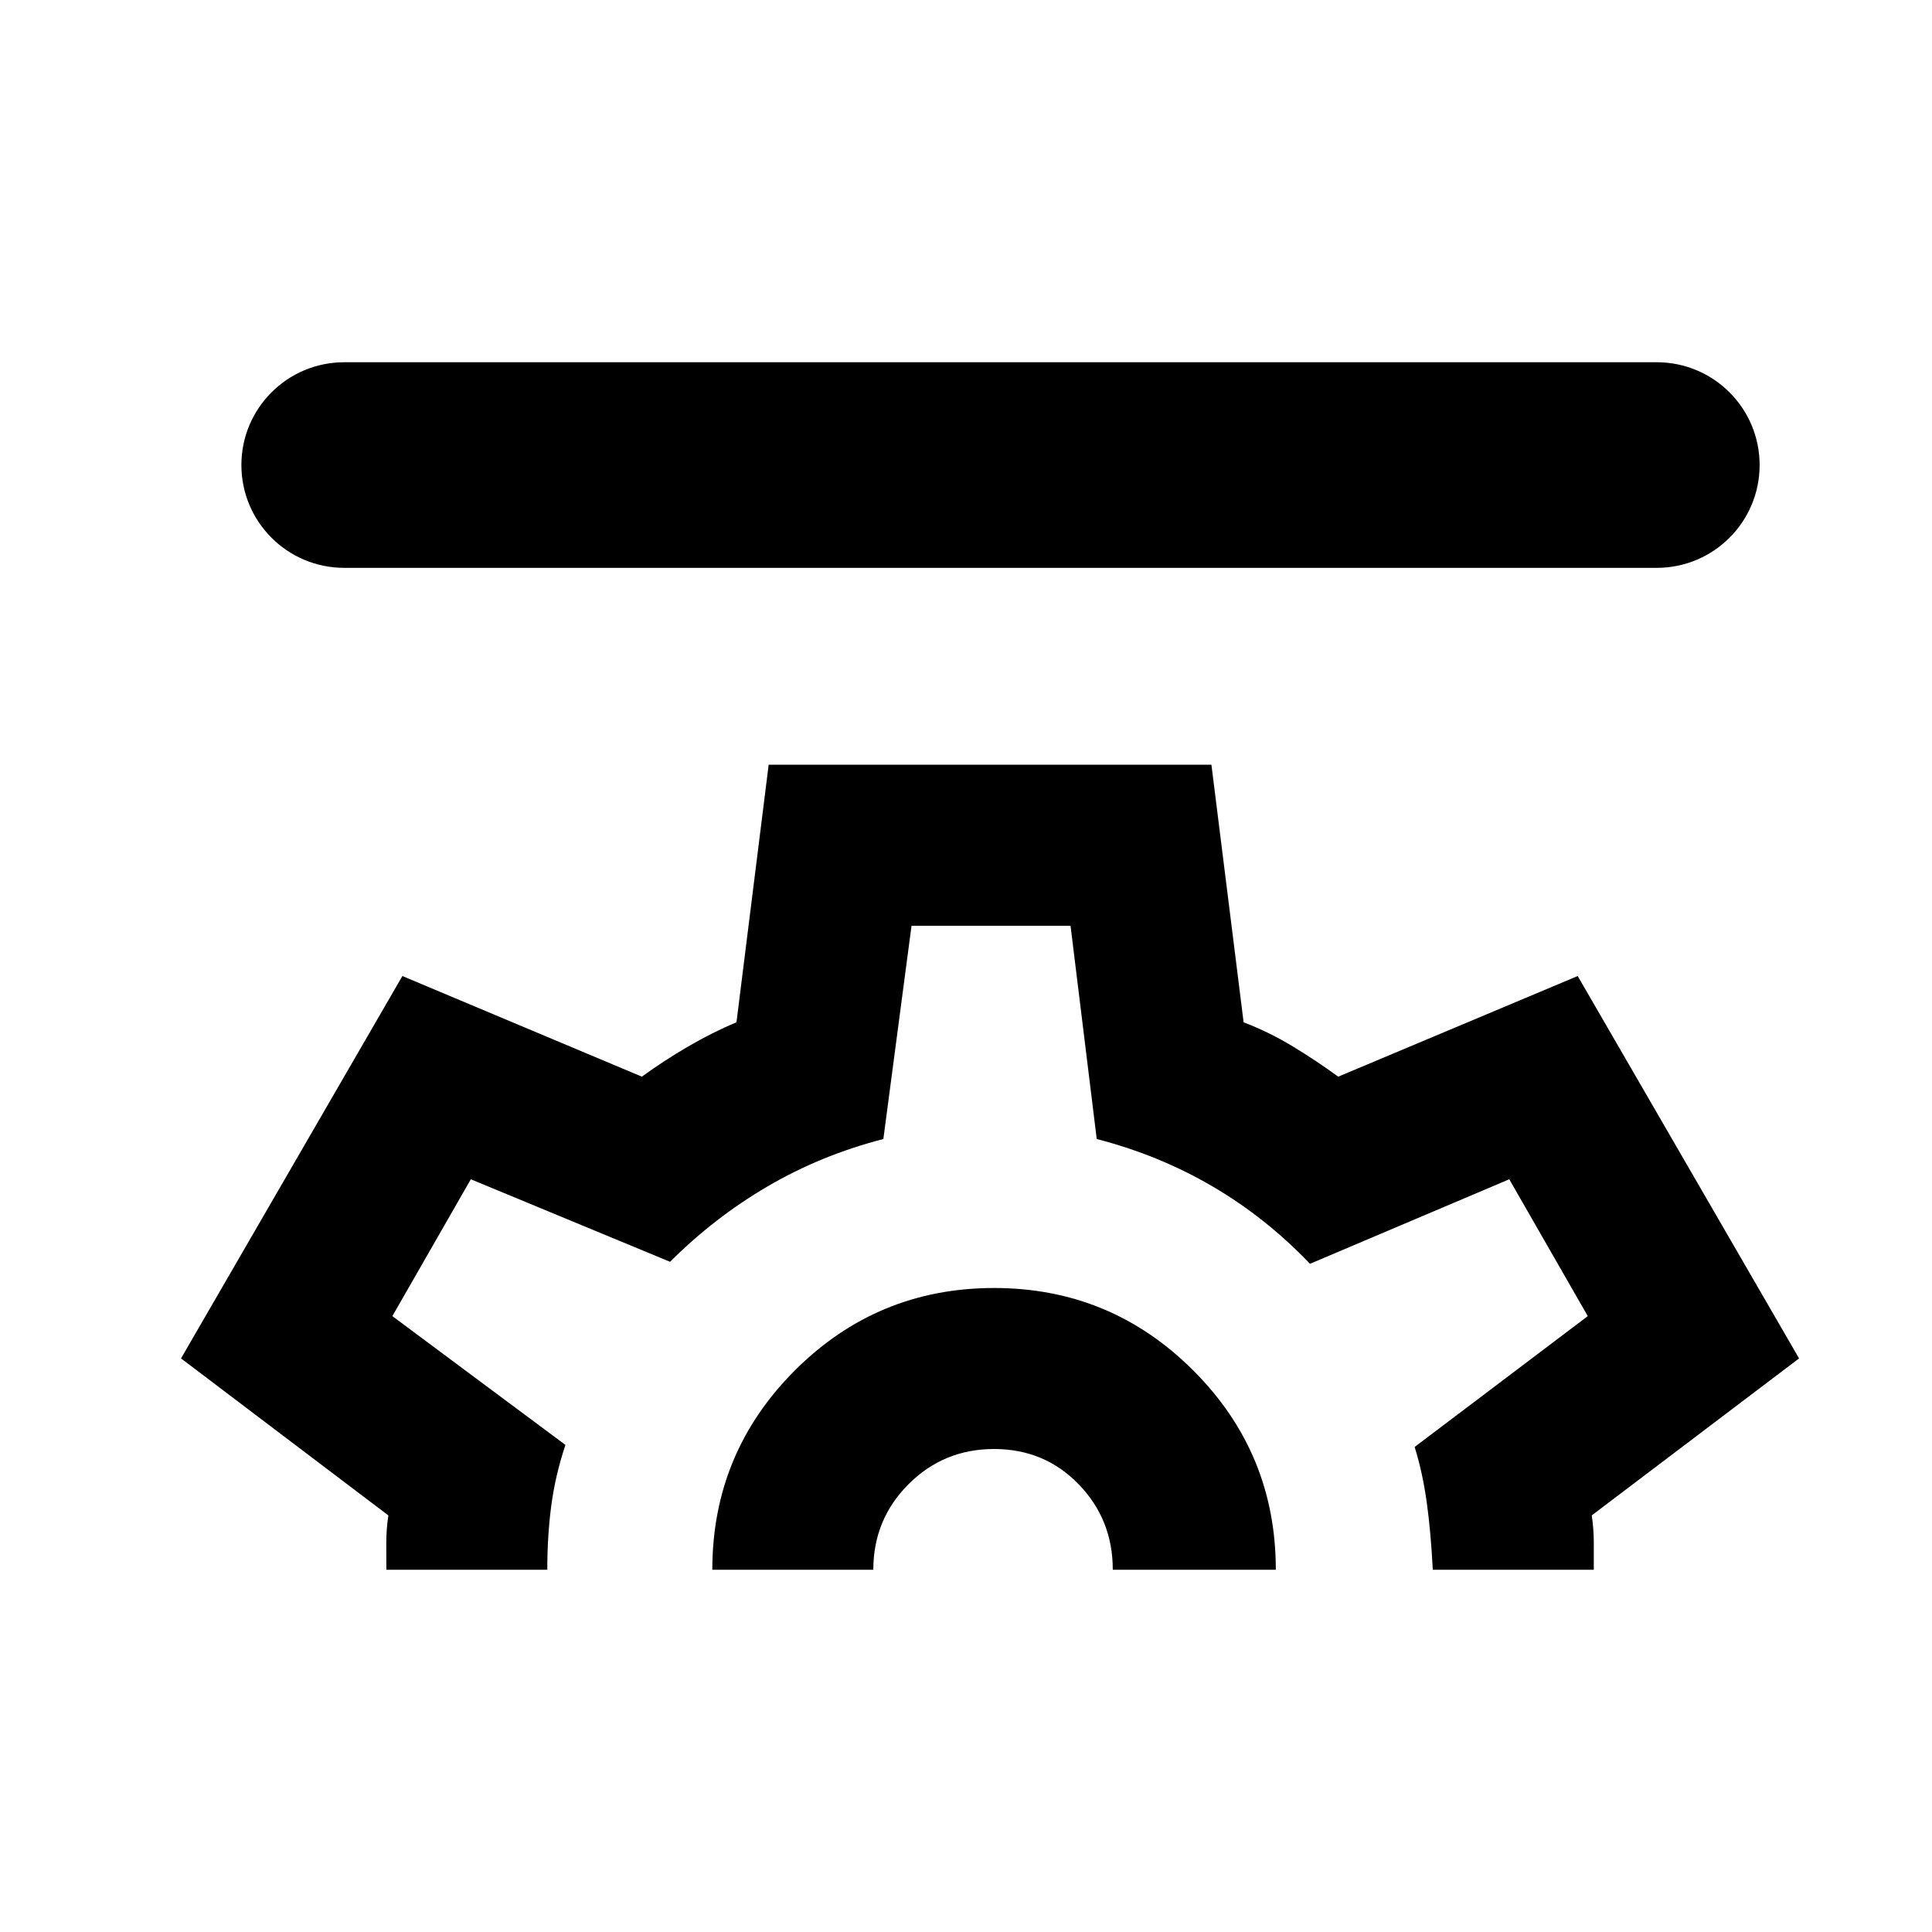 <svg width="36" height="36" viewBox="0 0 36 36" fill="none" xmlns="http://www.w3.org/2000/svg">
<path fill-rule="evenodd" clip-rule="evenodd" d="M4.498 8.665C4.498 7.607 5.356 6.75 6.414 6.75H30.872C31.93 6.75 32.788 7.607 32.788 8.665C32.788 9.724 31.93 10.581 30.872 10.581H6.414C5.356 10.581 4.498 9.724 4.498 8.665Z" fill="currentColor"/>
<path d="M18.523 24C17.073 24 15.835 24.512 14.81 25.537C13.786 26.562 13.273 27.799 13.273 29.25H16.273C16.273 28.625 16.492 28.093 16.929 27.656C17.367 27.218 17.898 27 18.523 27C19.148 27 19.673 27.218 20.098 27.656C20.523 28.093 20.735 28.625 20.735 29.25H23.773C23.773 27.799 23.261 26.562 22.235 25.537C21.21 24.512 19.973 24 18.523 24ZM7.199 29.25L7.198 28.743C7.198 28.581 7.211 28.412 7.236 28.237L3.373 25.312L7.498 18.187L11.96 20.062C12.236 19.862 12.523 19.674 12.823 19.5C13.123 19.325 13.423 19.174 13.723 19.049L14.323 14.249H22.573L23.173 19.049C23.498 19.174 23.804 19.325 24.092 19.5C24.379 19.674 24.66 19.862 24.936 20.062L29.398 18.187L33.523 25.312L29.66 28.237C29.686 28.412 29.698 28.581 29.698 28.743V29.25H26.698C26.673 28.774 26.636 28.356 26.585 27.993C26.535 27.631 26.461 27.287 26.36 26.962L29.586 24.524L28.123 21.974L24.41 23.549C23.86 22.974 23.254 22.493 22.592 22.106C21.929 21.718 21.21 21.424 20.436 21.224L19.948 17.25H16.985L16.46 21.224C15.685 21.424 14.967 21.718 14.304 22.106C13.642 22.493 13.036 22.962 12.486 23.512L8.773 21.974L7.311 24.524L10.536 26.924C10.411 27.299 10.323 27.674 10.273 28.049C10.223 28.424 10.198 28.825 10.198 29.25H7.199Z" fill="currentColor"/>
</svg>
